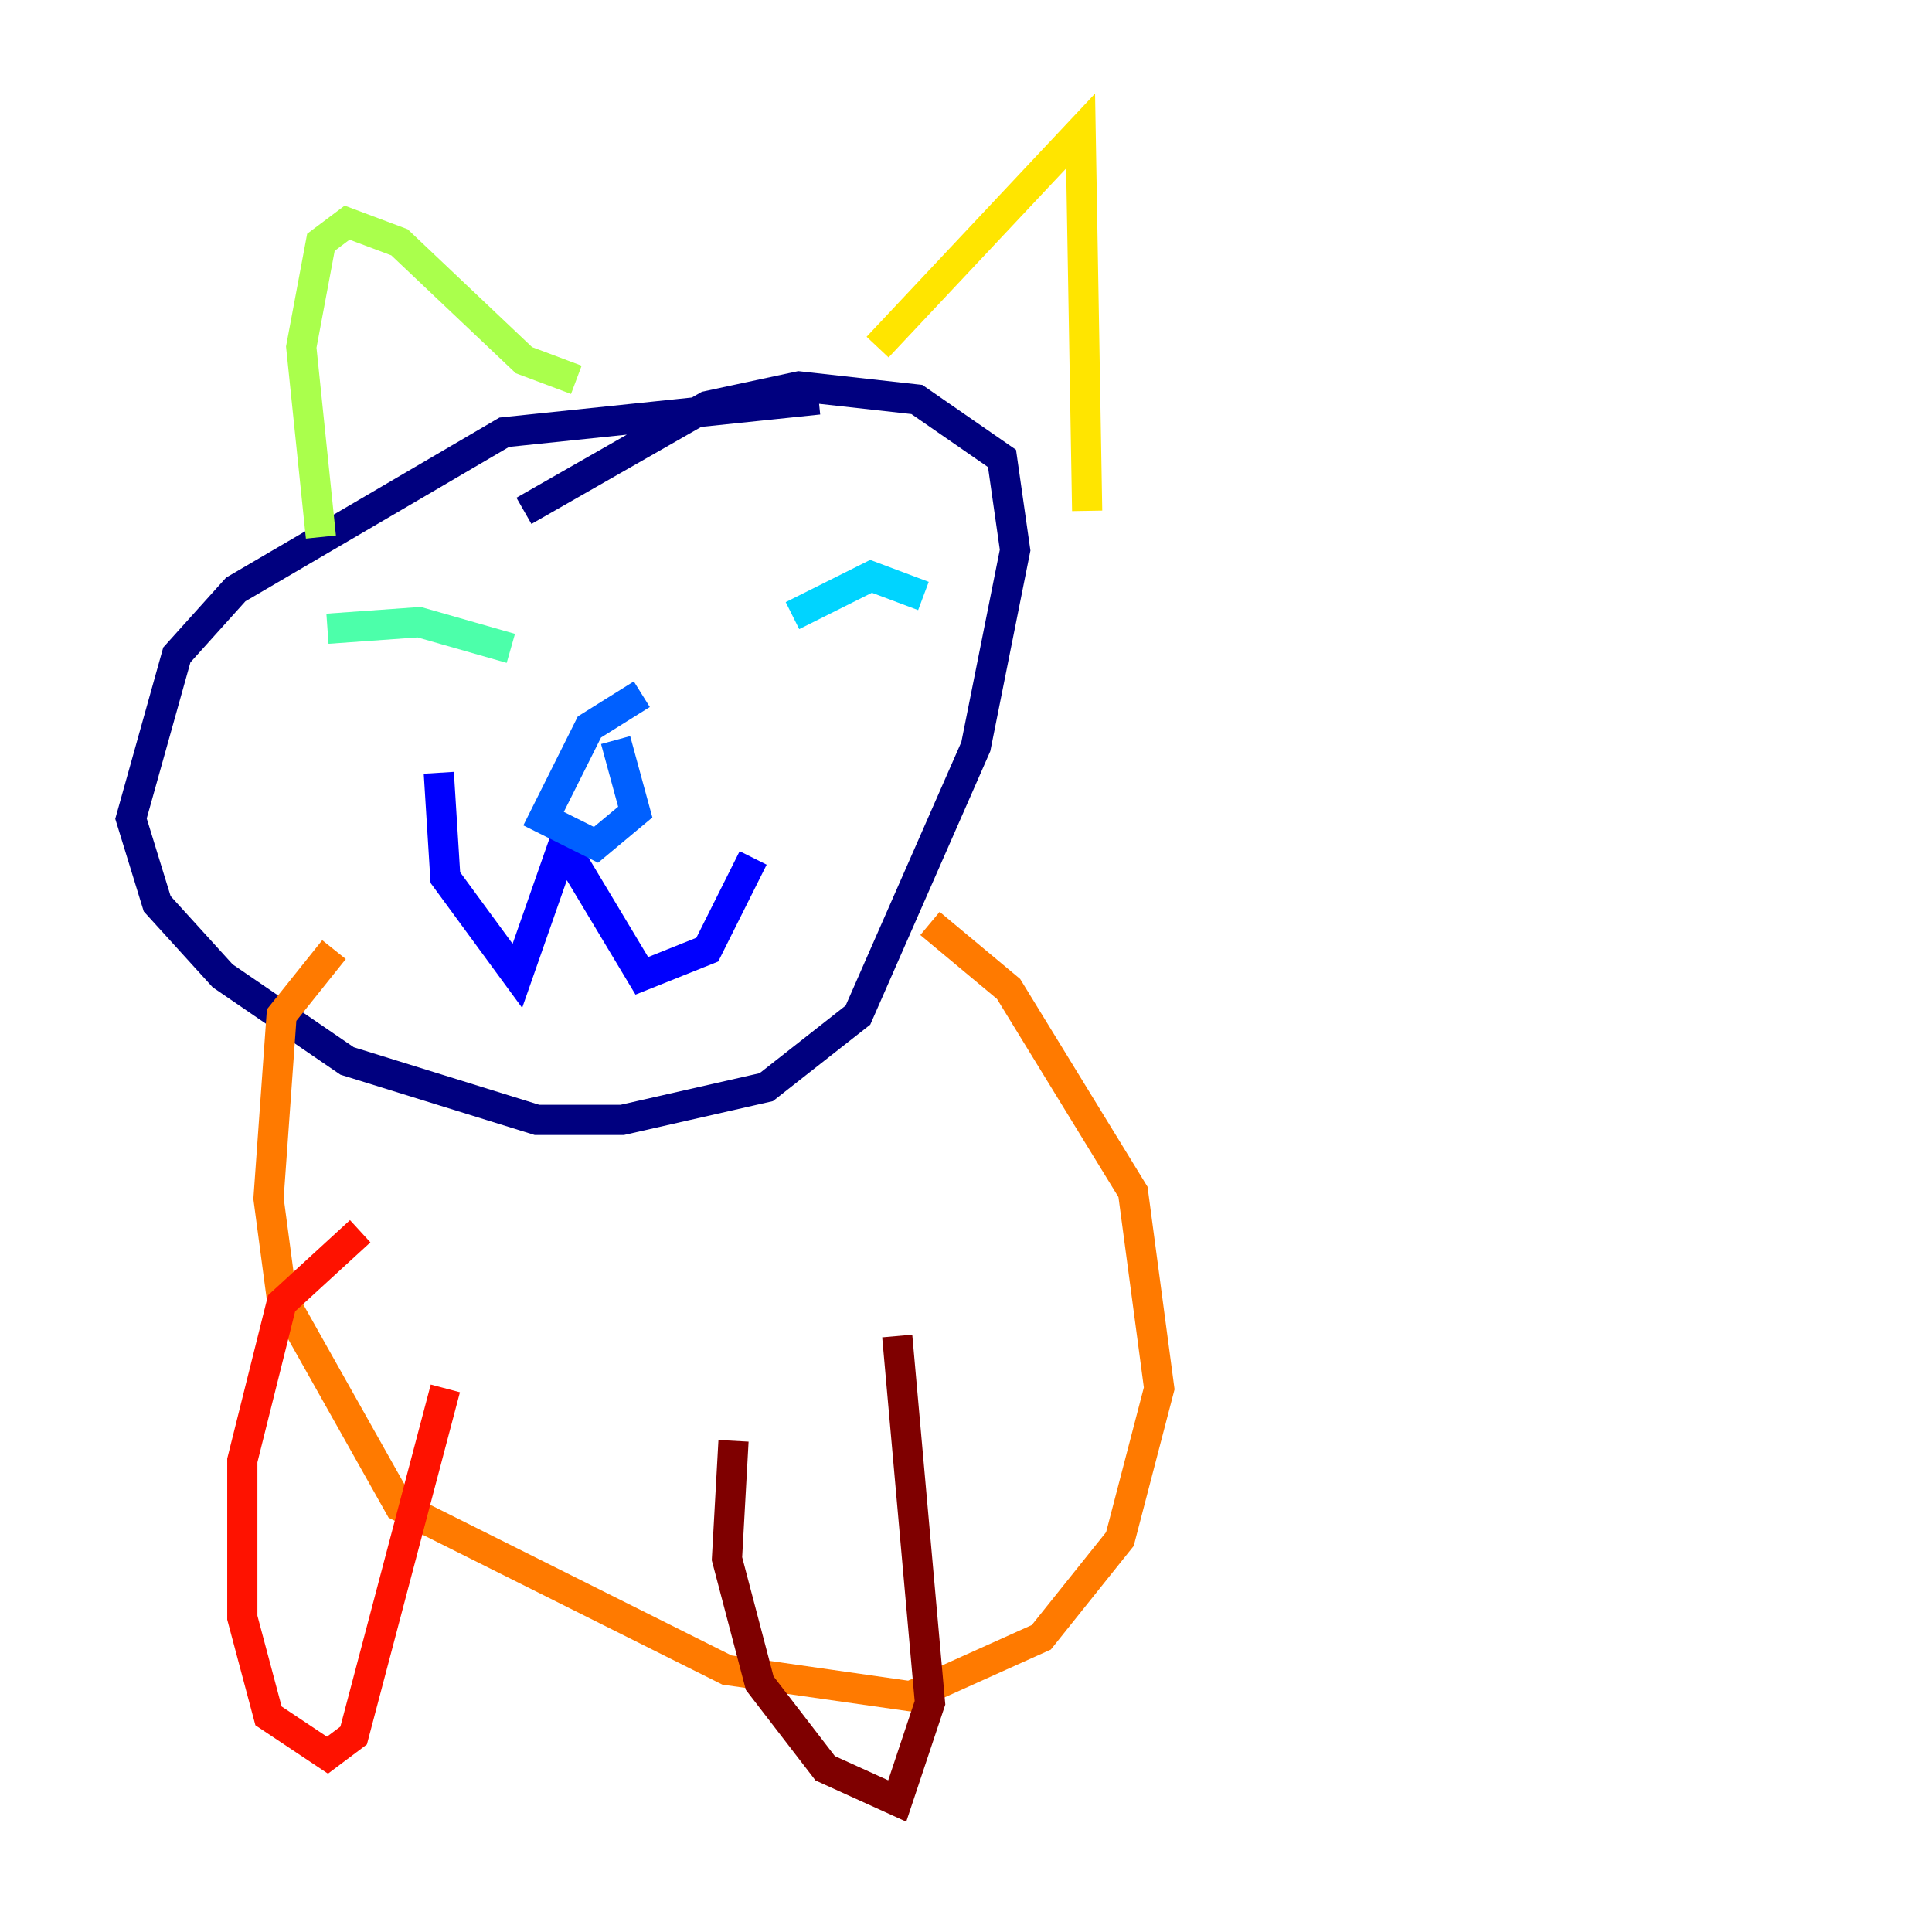 <?xml version="1.0" encoding="utf-8" ?>
<svg baseProfile="tiny" height="128" version="1.2" viewBox="0,0,128,128" width="128" xmlns="http://www.w3.org/2000/svg" xmlns:ev="http://www.w3.org/2001/xml-events" xmlns:xlink="http://www.w3.org/1999/xlink"><defs /><polyline fill="none" points="54.237,26.468 33.41,28.637 15.62,39.051 11.715,43.39 8.678,54.237 10.414,59.878 14.752,64.651 22.997,70.291 35.58,74.197 41.22,74.197 50.766,72.027 56.841,67.254 64.651,49.464 67.254,36.447 66.386,30.373 60.746,26.468 52.936,25.6 46.861,26.902 34.712,33.844" stroke="#00007f" stroke-width="2" /><polyline fill="none" points="29.071,51.2 29.505,58.142 34.278,64.651 37.315,55.973 42.522,64.651 46.861,62.915 49.898,56.841" stroke="#0000fe" stroke-width="2" /><polyline fill="none" points="42.522,45.993 39.051,48.163 36.014,54.237 39.485,55.973 42.088,53.803 40.786,49.031" stroke="#0060ff" stroke-width="2" /><polyline fill="none" points="52.502,40.786 57.709,38.183 61.18,39.485" stroke="#00d4ff" stroke-width="2" /><polyline fill="none" points="33.844,42.956 27.77,41.22 21.695,41.654" stroke="#4cffaa" stroke-width="2" /><polyline fill="none" points="21.261,35.58 19.959,22.997 21.261,16.054 22.997,14.752 26.468,16.054 34.712,23.864 38.183,25.166" stroke="#aaff4c" stroke-width="2" /><polyline fill="none" points="58.142,22.997 71.593,8.678 72.027,33.844" stroke="#ffe500" stroke-width="2" /><polyline fill="none" points="61.614,61.18 66.82,65.519 75.064,78.969 76.8,91.986 74.197,101.966 68.99,108.475 60.312,112.38 48.163,110.644 26.468,99.797 18.658,85.912 17.79,79.403 18.658,67.254 22.129,62.915" stroke="#ff7a00" stroke-width="2" /><polyline fill="none" points="23.864,81.573 18.658,86.346 16.054,96.759 16.054,107.173 17.79,113.681 21.695,116.285 23.43,114.983 29.505,91.986" stroke="#fe1200" stroke-width="2" /><polyline fill="none" points="48.597,95.458 48.163,103.268 50.332,111.512 54.671,117.153 59.444,119.322 61.614,112.814 59.444,88.515" stroke="#7f0000" stroke-width="2" /></svg>